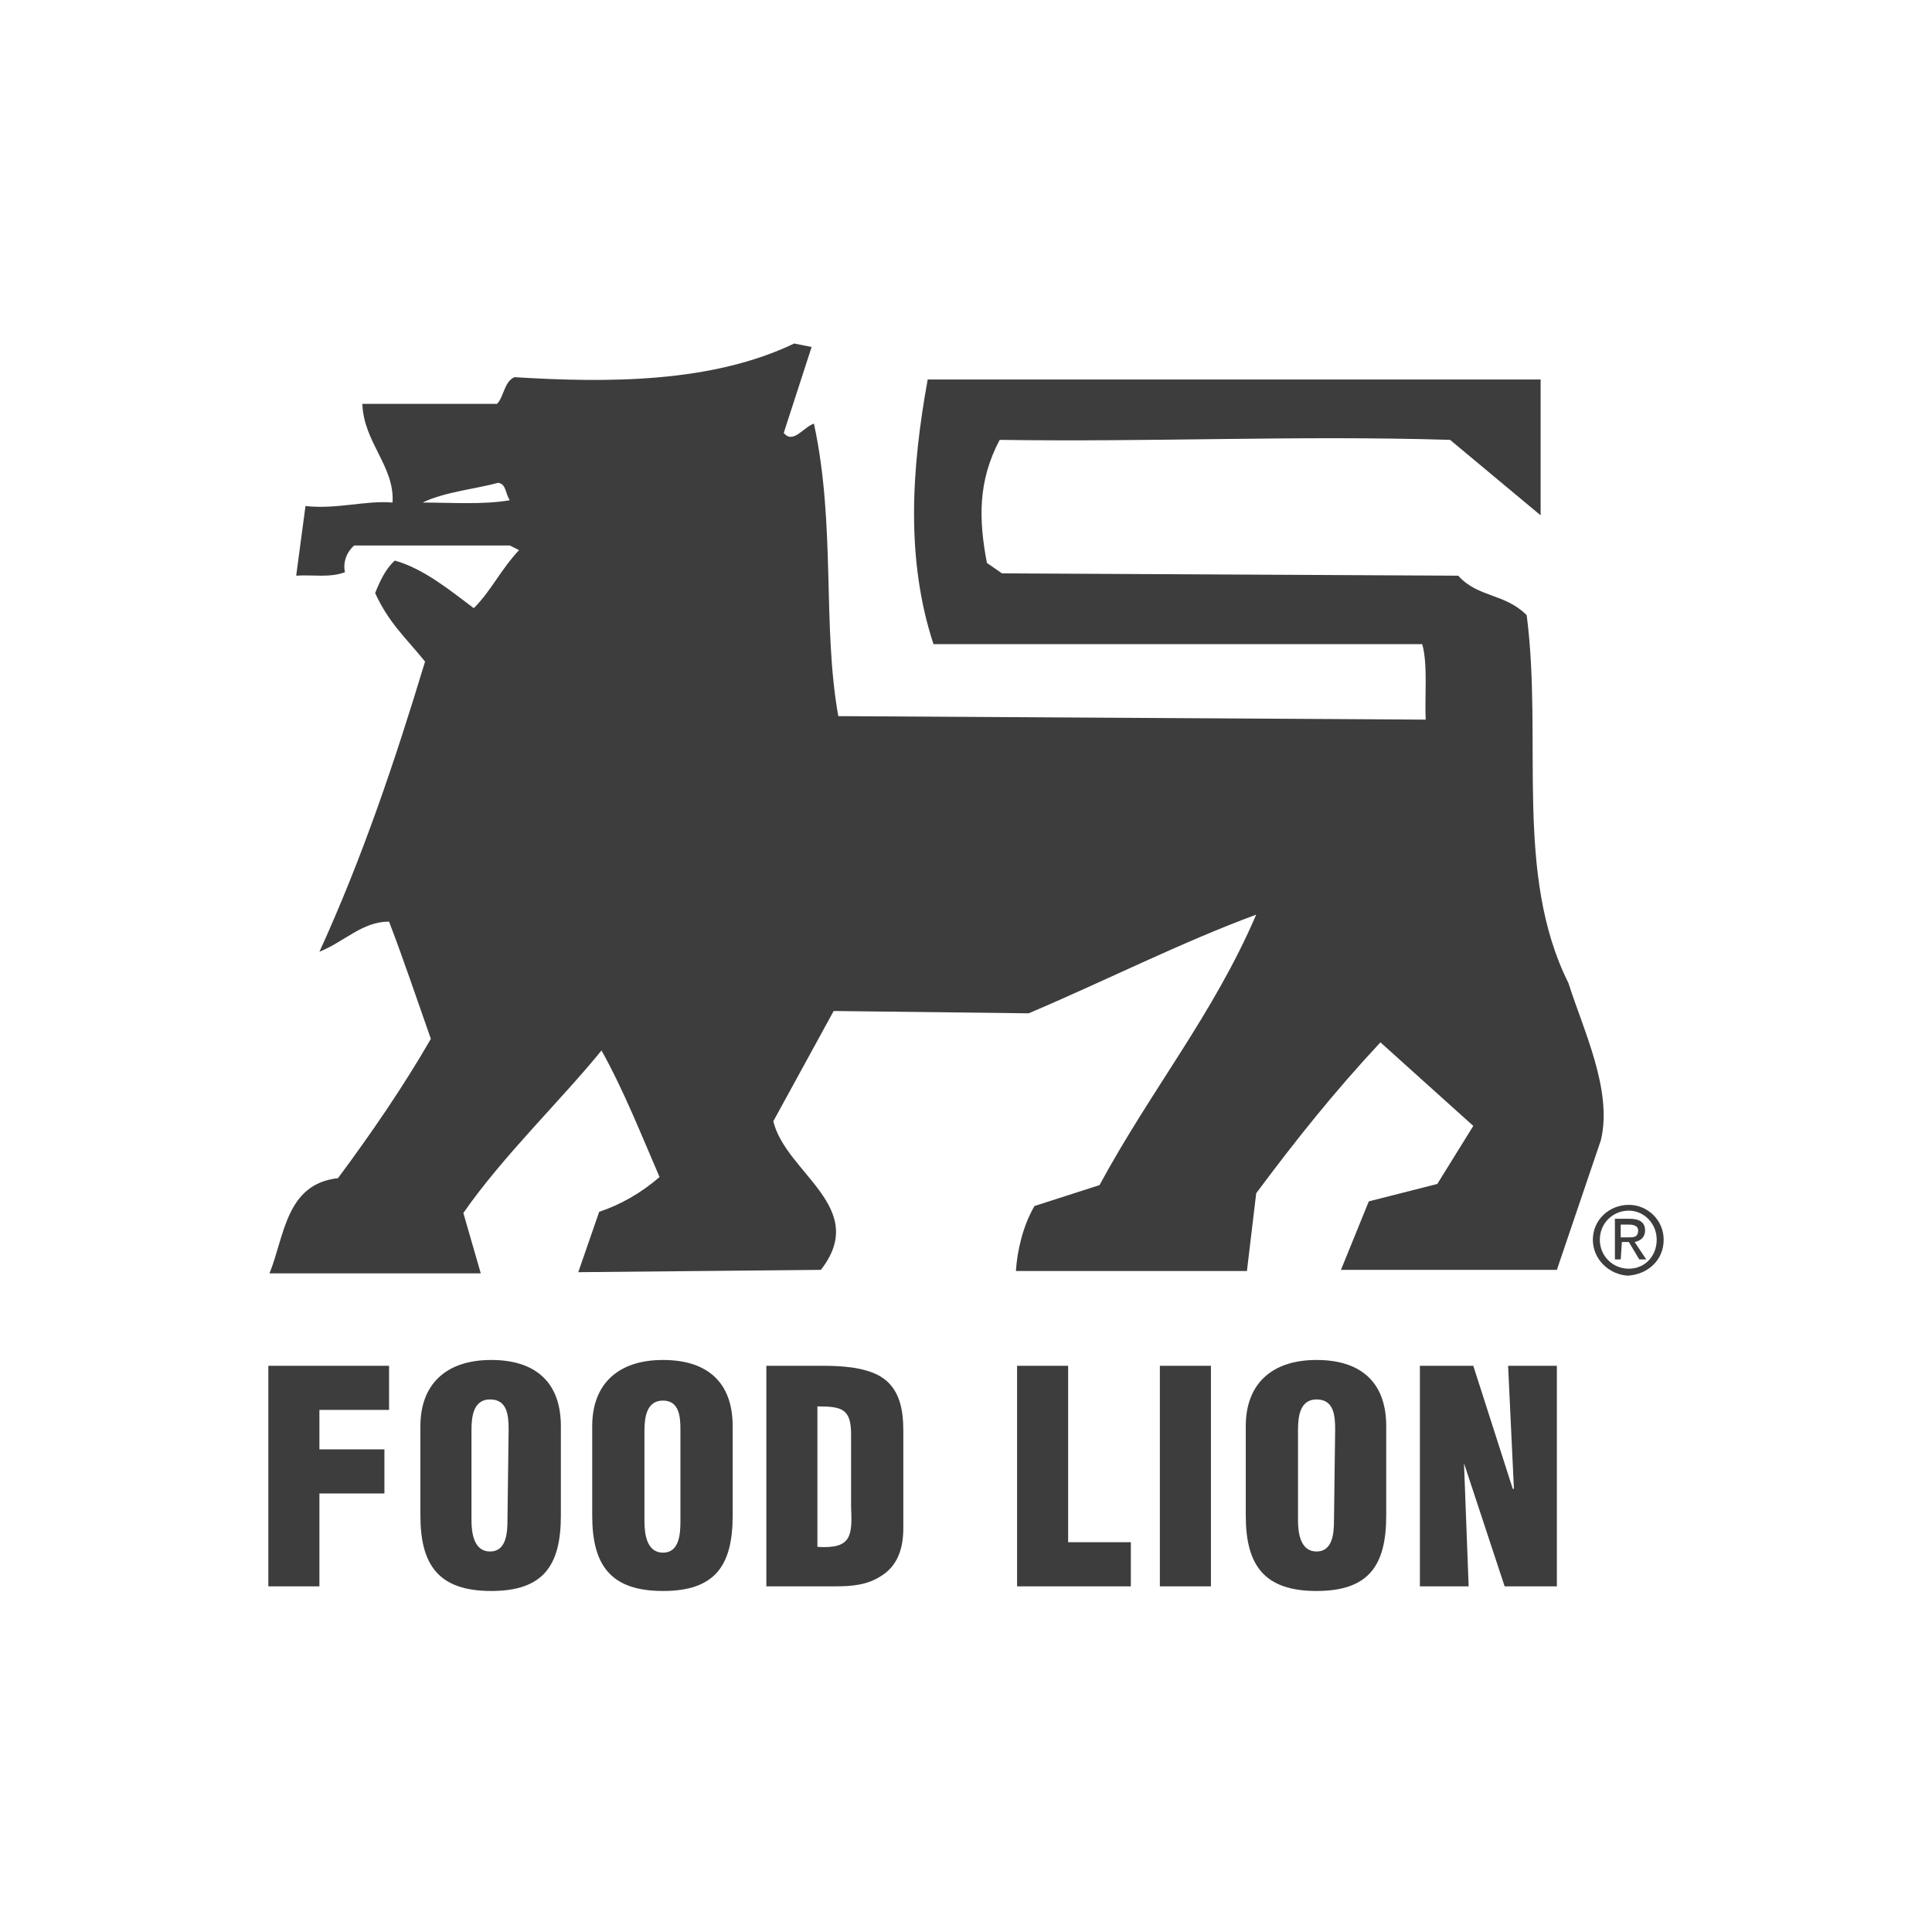 <svg width="180" height="180" viewBox="0 0 180 180" fill="none" xmlns="http://www.w3.org/2000/svg">
<g clip-path="url(#clip0_741_2326)">
<path d="M132.829 67.046C132.72 65.099 133.045 61.854 132.504 60.016H86.972C84.376 52.12 84.917 43.684 86.431 35.357H143.536V48.011L135.1 40.981C120.824 40.548 107.521 41.197 93.136 40.981C91.082 44.874 91.19 48.443 91.947 52.445L93.353 53.418L135.857 53.635C137.696 55.689 140.183 55.257 142.238 57.312C143.752 68.992 141.048 81.43 146.131 91.596C147.537 96.031 150.241 101.546 149.16 106.197L145.05 118.31H124.933L127.529 111.929L133.91 110.307L137.263 104.899L128.611 97.112C124.285 101.763 120.824 106.089 117.038 111.172L116.173 118.418H94.651C94.759 116.58 95.299 114.2 96.381 112.362L102.438 110.415C107.304 101.438 113.037 94.516 117.038 85.215C110.008 87.811 102.978 91.38 95.84 94.408L77.671 94.192L72.047 104.466C73.236 109.333 81.023 112.47 76.481 118.31L53.877 118.526L55.824 112.902C57.77 112.253 59.717 111.172 61.448 109.658C59.717 105.656 58.095 101.546 56.04 97.869C52.363 102.412 46.847 107.711 43.17 113.011L44.792 118.635H25.108C26.514 115.174 26.622 110.307 31.489 109.766C34.626 105.548 37.654 101.114 40.141 96.788C38.844 93.11 37.654 89.541 36.248 85.864C33.76 85.864 32.138 87.703 29.759 88.676C33.76 79.916 36.789 70.939 39.601 61.638C37.762 59.367 36.248 58.069 34.95 55.257C35.383 54.175 35.923 52.986 36.789 52.228C39.492 52.986 41.98 55.041 44.143 56.663C45.765 55.041 46.631 53.094 48.361 51.255L47.496 50.822H33.003C32.354 51.363 31.922 52.337 32.138 53.31C30.732 53.851 29.11 53.526 27.596 53.635L28.461 47.145C31.381 47.47 34.085 46.605 36.572 46.821C36.789 43.468 33.869 41.197 33.76 37.628H46.306C46.955 36.979 46.955 35.573 47.928 35.14C56.689 35.681 66.314 35.681 73.993 32.004L75.616 32.328L73.02 40.332C73.885 41.413 74.859 39.791 75.832 39.467C77.887 48.984 76.589 58.285 78.103 66.721L132.829 67.046ZM46.414 44.982C44.468 45.523 41.331 45.847 39.384 46.821C42.088 46.821 45.008 47.037 47.496 46.605C47.063 45.956 47.171 45.09 46.414 44.982Z" fill="#3D3D3D"/>
<path d="M25 147.795V127.246H36.248V131.356H29.759V135.033H35.815V139.143H29.759V147.795H25ZM52.255 141.198C52.255 145.848 50.632 148.228 45.765 148.228C40.898 148.228 39.168 145.848 39.168 141.198V132.87C39.168 128.976 41.547 126.705 45.765 126.705C49.983 126.705 52.255 128.868 52.255 132.87V141.198ZM47.388 133.194C47.388 131.896 47.279 130.382 45.657 130.382C44.143 130.382 43.927 131.896 43.927 133.194V141.63C43.927 142.82 44.143 144.55 45.657 144.55C47.171 144.55 47.279 142.82 47.279 141.63L47.388 133.194ZM68.261 141.198C68.261 145.848 66.639 148.228 61.772 148.228C56.905 148.228 55.175 145.848 55.175 141.198V132.87C55.175 128.976 57.554 126.705 61.772 126.705C65.99 126.705 68.261 128.868 68.261 132.87V141.198ZM63.394 133.194C63.394 132.005 63.286 130.49 61.772 130.49C60.258 130.49 60.042 132.005 60.042 133.302V141.738C60.042 142.928 60.258 144.658 61.772 144.658C63.286 144.658 63.394 142.928 63.394 141.738V133.194ZM71.398 147.795V127.246H76.589C78.32 127.246 80.483 127.354 81.997 128.219C83.835 129.301 84.16 131.356 84.16 133.302V142.387C84.16 144.442 83.511 145.956 82.105 146.822C80.807 147.687 79.293 147.795 77.887 147.795H71.398ZM76.156 144.118C79.401 144.334 79.401 143.036 79.293 140.332V133.627C79.293 131.248 78.428 131.031 76.156 131.031V144.118ZM94.759 147.795V127.246H99.517V143.685H105.358V147.795H94.759ZM108.062 147.795V127.246H112.82V147.795H108.062ZM129.151 141.198C129.151 145.848 127.529 148.228 122.662 148.228C117.795 148.228 116.065 145.848 116.065 141.198V132.87C116.065 128.976 118.444 126.705 122.662 126.705C126.88 126.705 129.151 128.868 129.151 132.87V141.198ZM124.393 133.194C124.393 131.896 124.285 130.382 122.662 130.382C121.148 130.382 120.932 131.896 120.932 133.194V141.63C120.932 142.82 121.148 144.55 122.662 144.55C124.176 144.55 124.285 142.82 124.285 141.63L124.393 133.194ZM136.398 136.331L136.83 147.795H132.288V127.246H137.263L140.94 138.71H141.048L140.507 127.246H145.05V147.795H140.183L136.398 136.331Z" fill="#3D3D3D"/>
<path d="M148.403 115.498C148.403 113.659 149.917 112.253 151.755 112.253C153.486 112.253 155 113.659 155 115.498C155 117.445 153.486 118.743 151.647 118.851C149.917 118.743 148.403 117.337 148.403 115.498ZM151.755 118.202C153.269 118.202 154.351 117.012 154.351 115.498C154.351 113.984 153.161 112.794 151.755 112.794C150.241 112.794 149.052 113.984 149.052 115.498C149.052 117.012 150.241 118.202 151.755 118.202ZM150.998 117.337H150.457V113.551H151.863C152.729 113.551 153.269 113.876 153.269 114.633C153.269 115.282 152.837 115.606 152.296 115.714L153.378 117.337H152.729L151.755 115.714H151.106L150.998 117.337ZM151.755 115.282C152.188 115.282 152.621 115.282 152.621 114.633C152.621 114.2 152.188 114.092 151.755 114.092H150.998V115.282H151.755Z" fill="#3D3D3D"/>
</g>
<defs>
<clipPath id="clip0_741_2326">
<rect width="130" height="116.272" fill="white" transform="translate(25 32)"/>
</clipPath>
</defs>
</svg>
